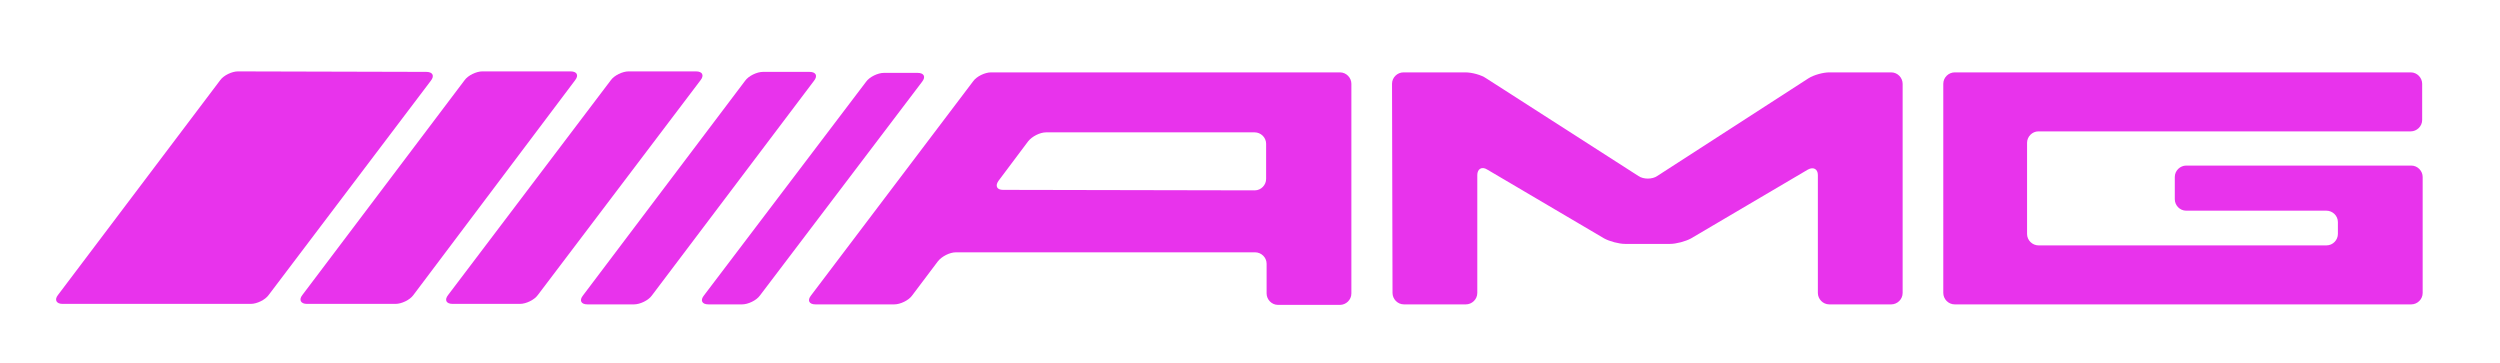 <!-- Generator: Adobe Illustrator 27.0.0, SVG Export Plug-In . SVG Version: 6.00 Build 0)  -->
<svg version="1.1" id="レイヤー_1" xmlns="http://www.w3.org/2000/svg" xmlns:xlink="http://www.w3.org/1999/xlink" x="0px"
	 y="0px" viewBox="0 0 504.3 73.2" style="enable-background:new 0 0 504.3 73.2;" xml:space="preserve">
<g>
	<g>
		<g fill="#e833ec">
			<path d="M48,14.4c-1.2,0-2.9,0.8-3.6,1.8L11.7,59.5c-0.8,1-0.3,1.8,0.9,1.8h38c1.2,0,2.9-0.8,3.6-1.8l32.7-43.2
				c0.8-1,0.4-1.8-0.9-1.8L48,14.4z"/>
				<path d="M116,16.2c0.8-1,0.4-1.8-0.9-1.8H97.3c-1.2,0-2.9,0.8-3.6,1.8L61,59.5c-0.8,1-0.3,1.8,0.9,1.8h17.9
				c1.2,0,2.9-0.8,3.6-1.8L116,16.2z"/>
				<path d="M126.8,14.4c-1.2,0-2.9,0.8-3.6,1.8L90.4,59.5c-0.8,1-0.4,1.8,0.9,1.8h13.6c1.2,0,2.9-0.8,3.6-1.8l32.8-43.3
				c0.8-1,0.4-1.8-0.9-1.8C140.4,14.4,126.8,14.4,126.8,14.4z"/>
				<path d="M117.6,59.6c-0.8,1-0.4,1.8,0.9,1.8h9.4c1.2,0,2.9-0.8,3.6-1.8l32.7-43.3c0.8-1,0.4-1.8-0.9-1.8h-9.4
				c-1.2,0-2.9,0.8-3.6,1.8L117.6,59.6z"/>
				<path d="M142,59.6c-0.8,1-0.4,1.8,0.9,1.8h6.8c1.2,0,2.9-0.8,3.6-1.8L186,16.5c0.8-1,0.4-1.8-0.9-1.8h-6.8
				c-1.2,0-2.9,0.8-3.6,1.8L142,59.6z"/>
				<path d="M199.9,14.6c-1.2,0-2.9,0.8-3.6,1.8l-32.7,43.2c-0.8,1-0.4,1.8,0.9,1.8h15.9c1.2,0,2.9-0.8,3.6-1.8l5.2-6.9
				c0.8-1,2.4-1.8,3.6-1.8h60.4c1.2,0,2.3,1,2.3,2.3v6c0,1.2,1,2.3,2.3,2.3h12.5c1.2,0,2.3-1,2.3-2.3V16.9c0-1.2-1-2.3-2.3-2.3
				H199.9z M202.3,38.3c-1.2,0-1.6-0.8-0.9-1.8l6-8c0.8-1,2.4-1.8,3.6-1.8h42.1c1.2,0,2.3,1,2.3,2.3v7.1c0,1.2-1,2.3-2.3,2.3
				L202.3,38.3z"/>
				<path d="M280.9,59.1c0,1.2,1,2.3,2.3,2.3h12.5c1.2,0,2.3-1,2.3-2.3V35.3c0-1.2,0.9-1.8,2-1.1l23.6,13.9c1.1,0.6,3,1.1,4.2,1.1
				h9.1c1.2,0,3.1-0.5,4.2-1.1l23.6-13.9c1.1-0.6,2-0.1,2,1.1v23.8c0,1.2,1,2.3,2.3,2.3h12.5c1.2,0,2.3-1,2.3-2.3V16.9
				c0-1.2-1-2.3-2.3-2.3H369c-1.2,0-3.1,0.5-4.2,1.2l-30.5,19.7c-1,0.7-2.8,0.7-3.8,0l-30.7-19.7c-1-0.7-2.9-1.2-4.2-1.2h-12.5
				c-1.2,0-2.3,1-2.3,2.3L280.9,59.1L280.9,59.1z"/>
				<path d="M392,59.1c0,1.2,1,2.3,2.3,2.3h92.1c1.2,0,2.3-1,2.3-2.3V35.7c0-1.2-1-2.3-2.3-2.3H441c-1.2,0-2.3,1-2.3,2.3v4.5
				c0,1.2,1,2.3,2.3,2.3h28.3c1.2,0,2.3,1,2.3,2.3v2.4c0,1.2-1,2.3-2.3,2.3h-58.1c-1.2,0-2.3-1-2.3-2.3V28.8c0-1.2,1-2.3,2.3-2.3
				h75.1c1.2,0,2.3-1,2.3-2.3v-7.3c0-1.2-1-2.3-2.3-2.3h-92c-1.2,0-2.3,1-2.3,2.3V59.1z"/>
		</g>
	</g>
</g>
</svg>
